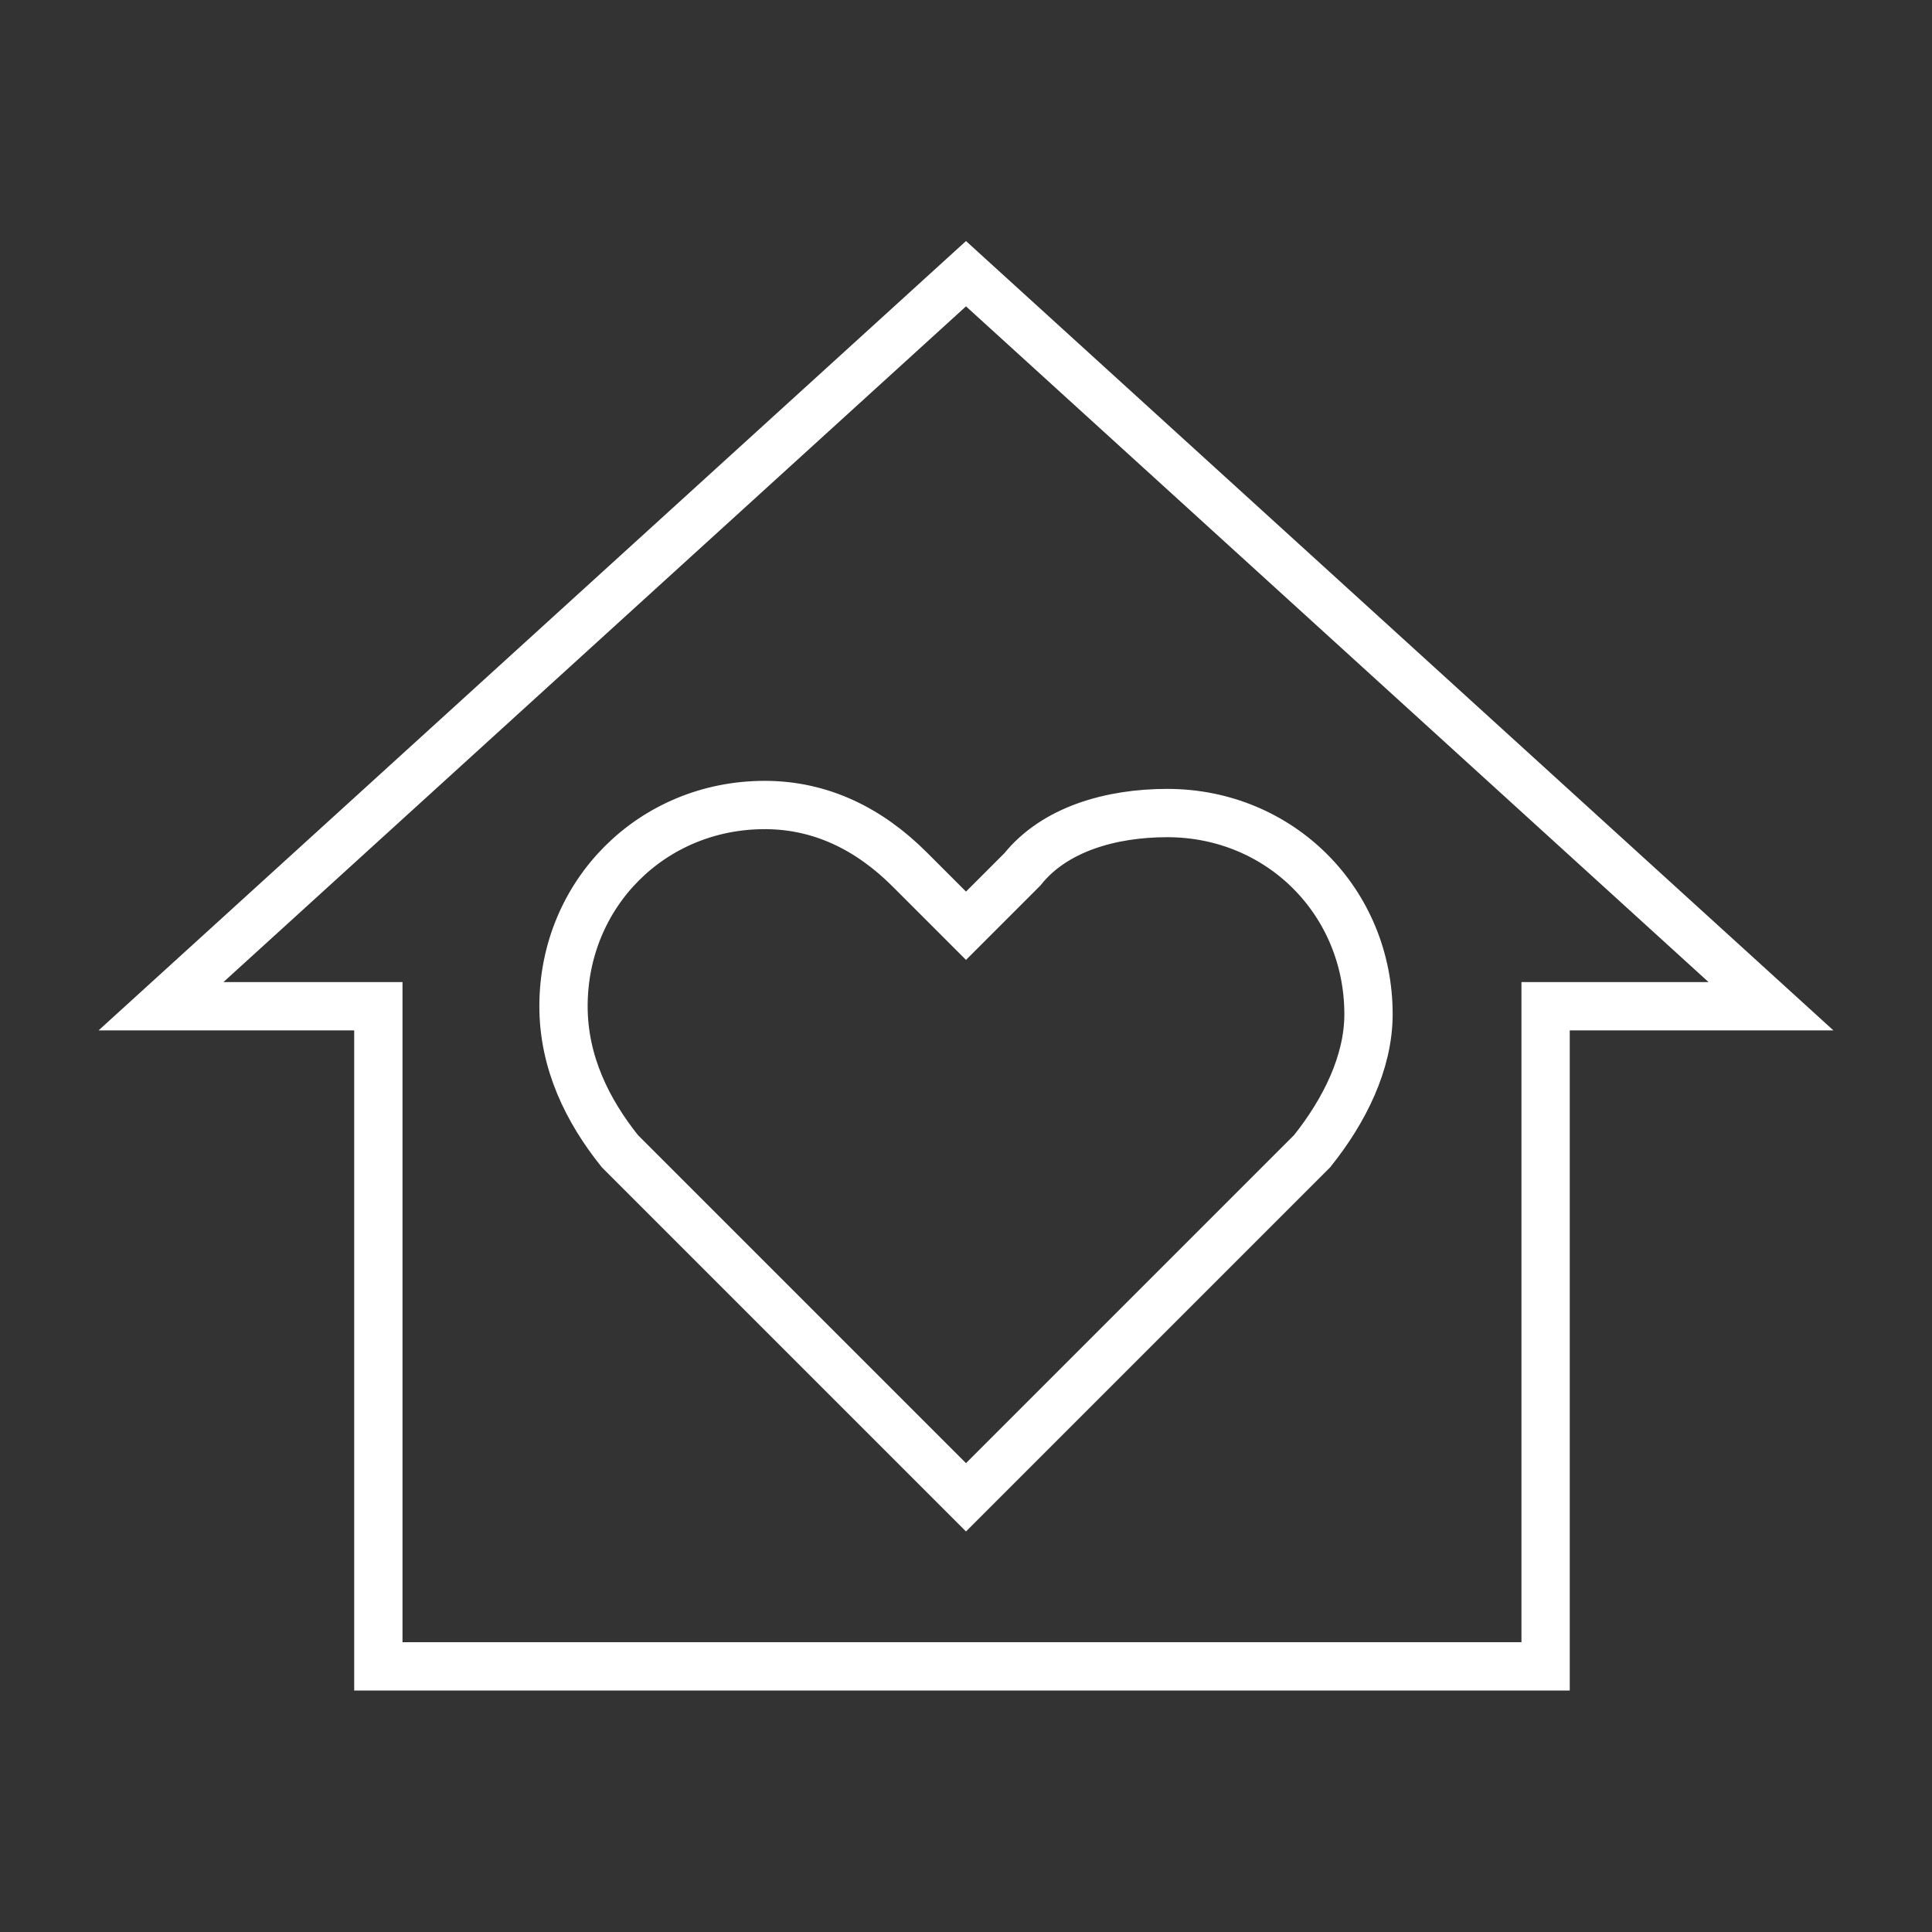 <svg xmlns="http://www.w3.org/2000/svg"
    width="24" height="24"
    viewBox="0 0 24 24">
    <rect x="0" y="0" width="24" height="24" fill="#333333" stroke="none"/>
    <path fill="none"
        stroke="#FFFFFF"
        stroke-width="0.6"
        stroke-miterlimit="10"
        d="M16.3,14.3L12,18.6l-4.3-4.3C7.3,13.8,7,13.2,7,12.5
					c0-1.4,1.1-2.5,2.5-2.5c0.7,0,1.3,0.3,1.8,0.8l0.7,0.7l0.7-0.7c0.4-0.5,1.1-0.7,1.8-0.7c1.4,0,2.5,1.1,2.5,2.5
					C17,13.2,16.7,13.8,16.3,14.3L16.3,14.3z M12,3.4L2,12.5h2.7v8.2h14.5v-8.2H22L12,3.4z"/>
</svg>